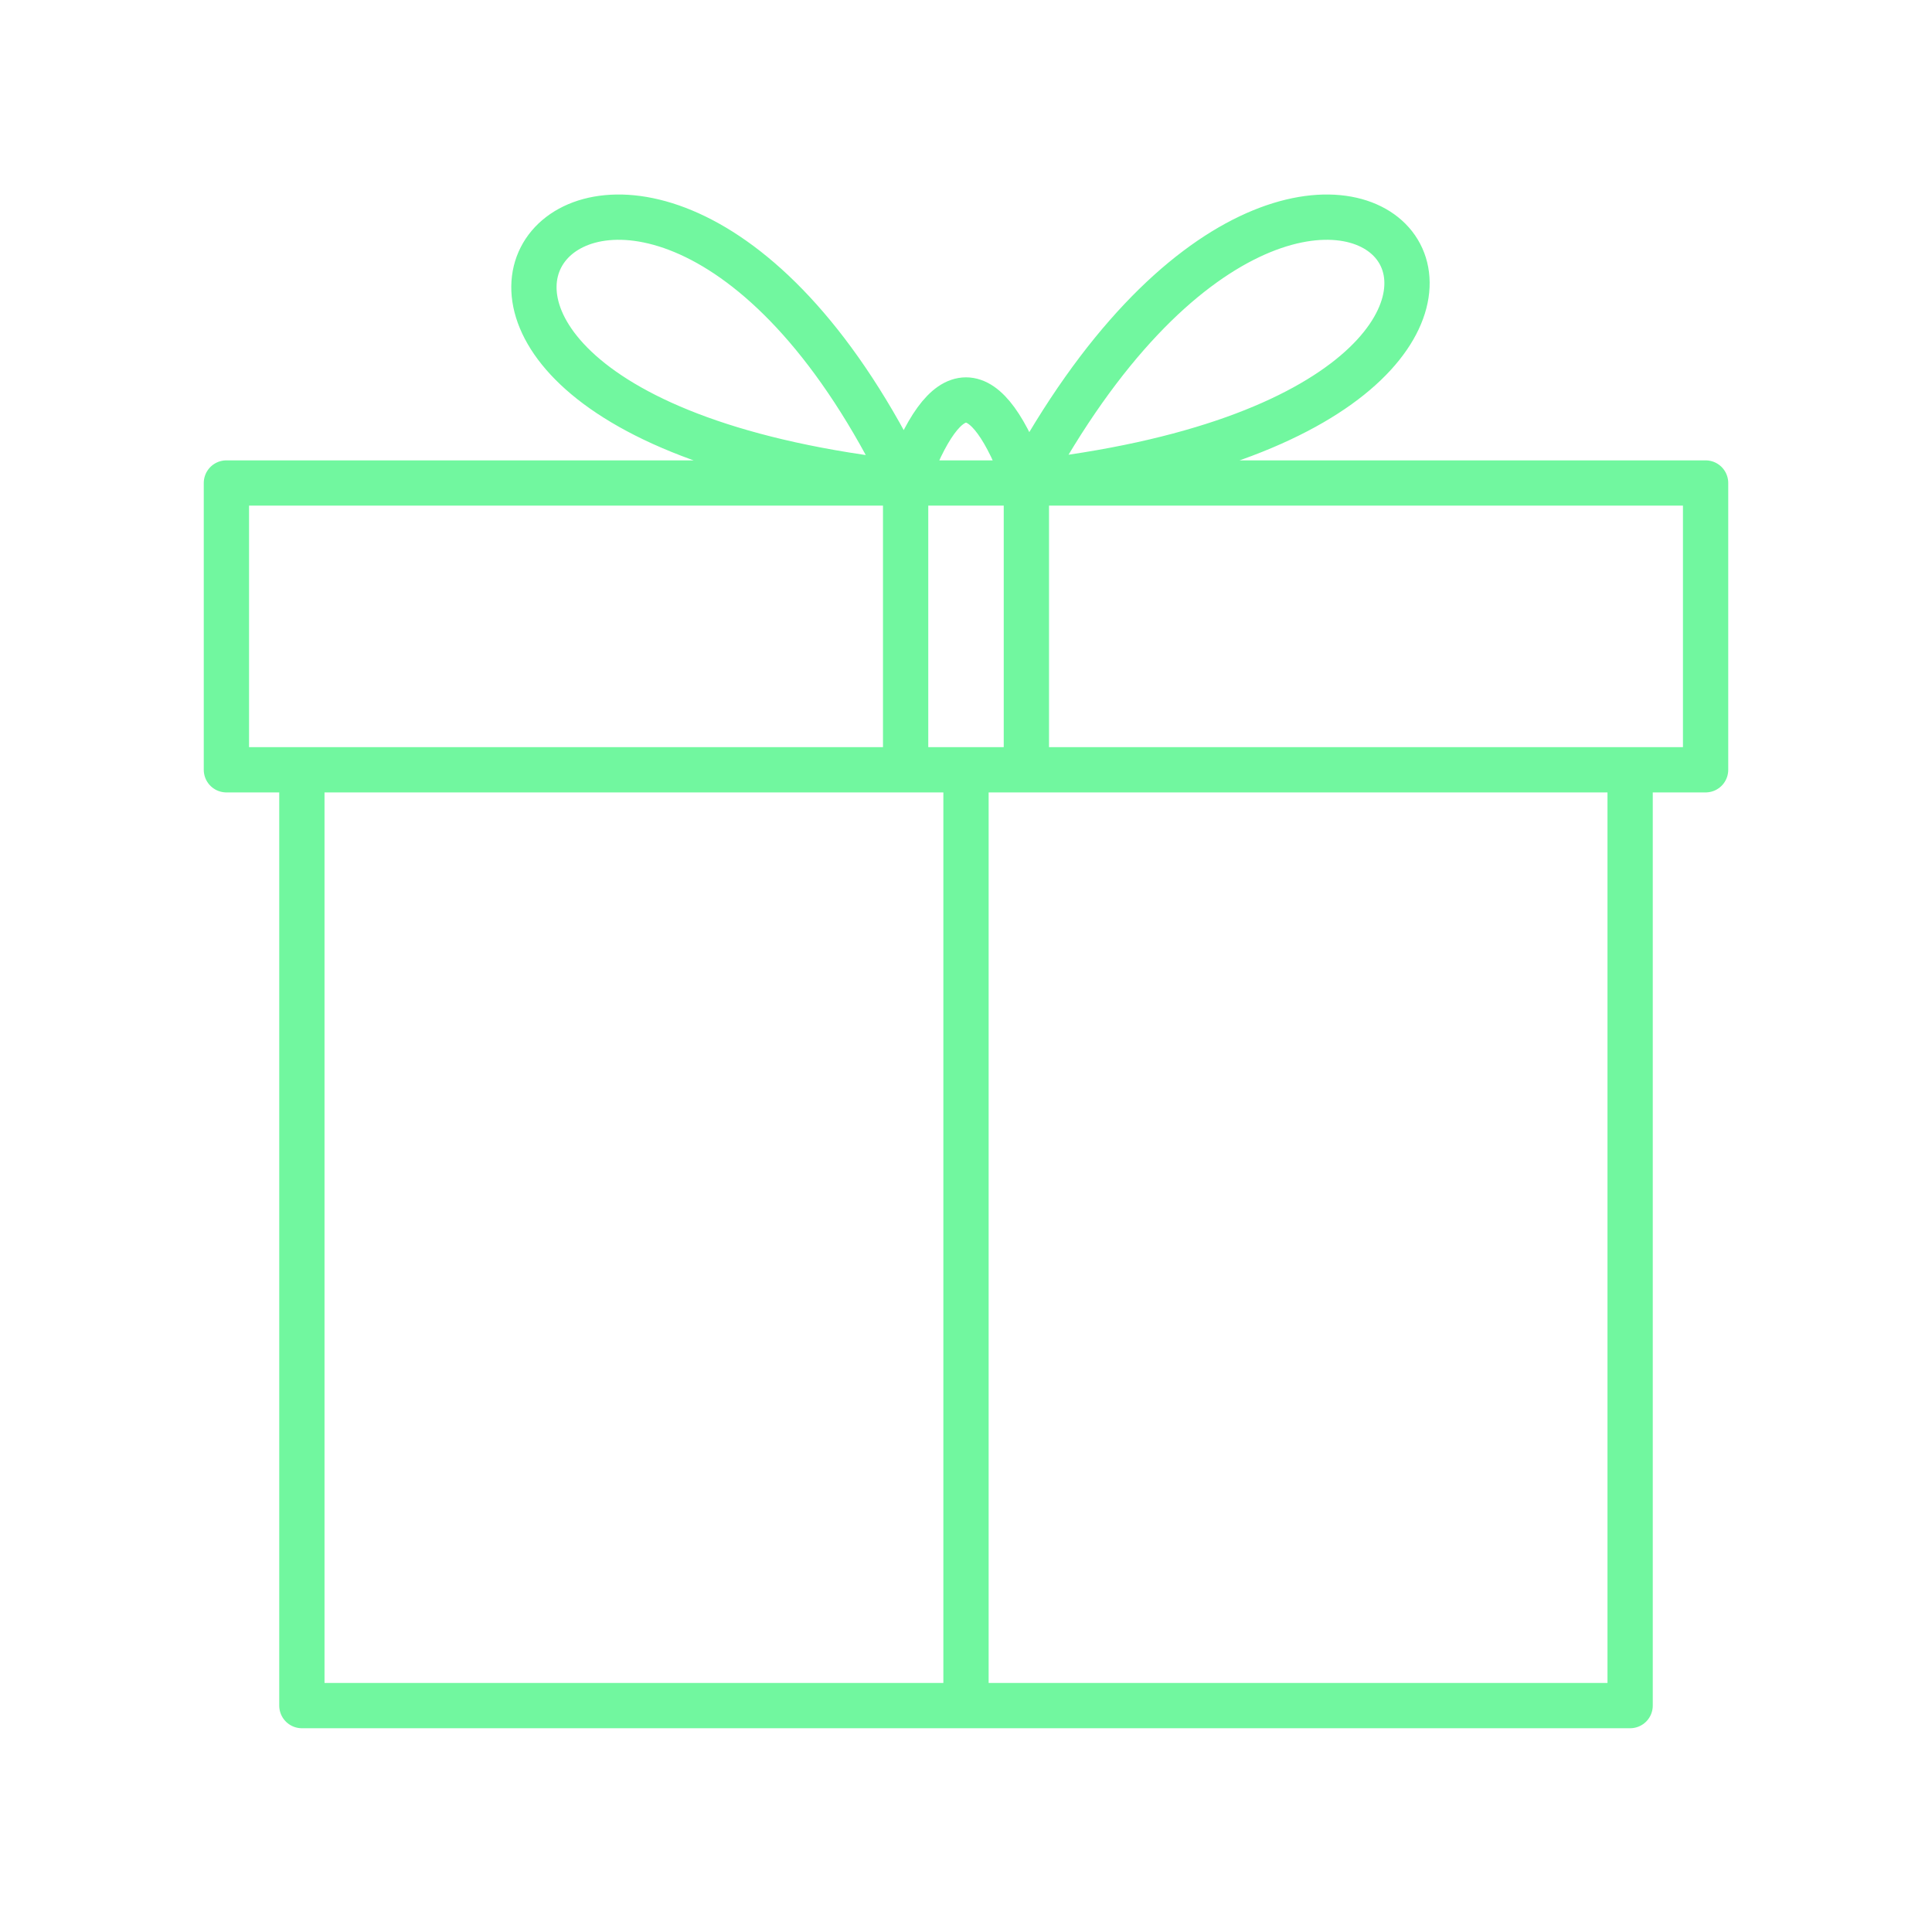<svg xmlns="http://www.w3.org/2000/svg" viewBox="0 0 128 128" fill="none" stroke="#71F79F" stroke-width="3" stroke-linecap="round" stroke-linejoin="round"><path d="M113 51ZH20v62h88V51h5H15V32h98ZM64 51h4V32c45-5 20-37 0 0q-4-11-8 0c-18-37-45-5 0 0V51h4v62"/></svg>
